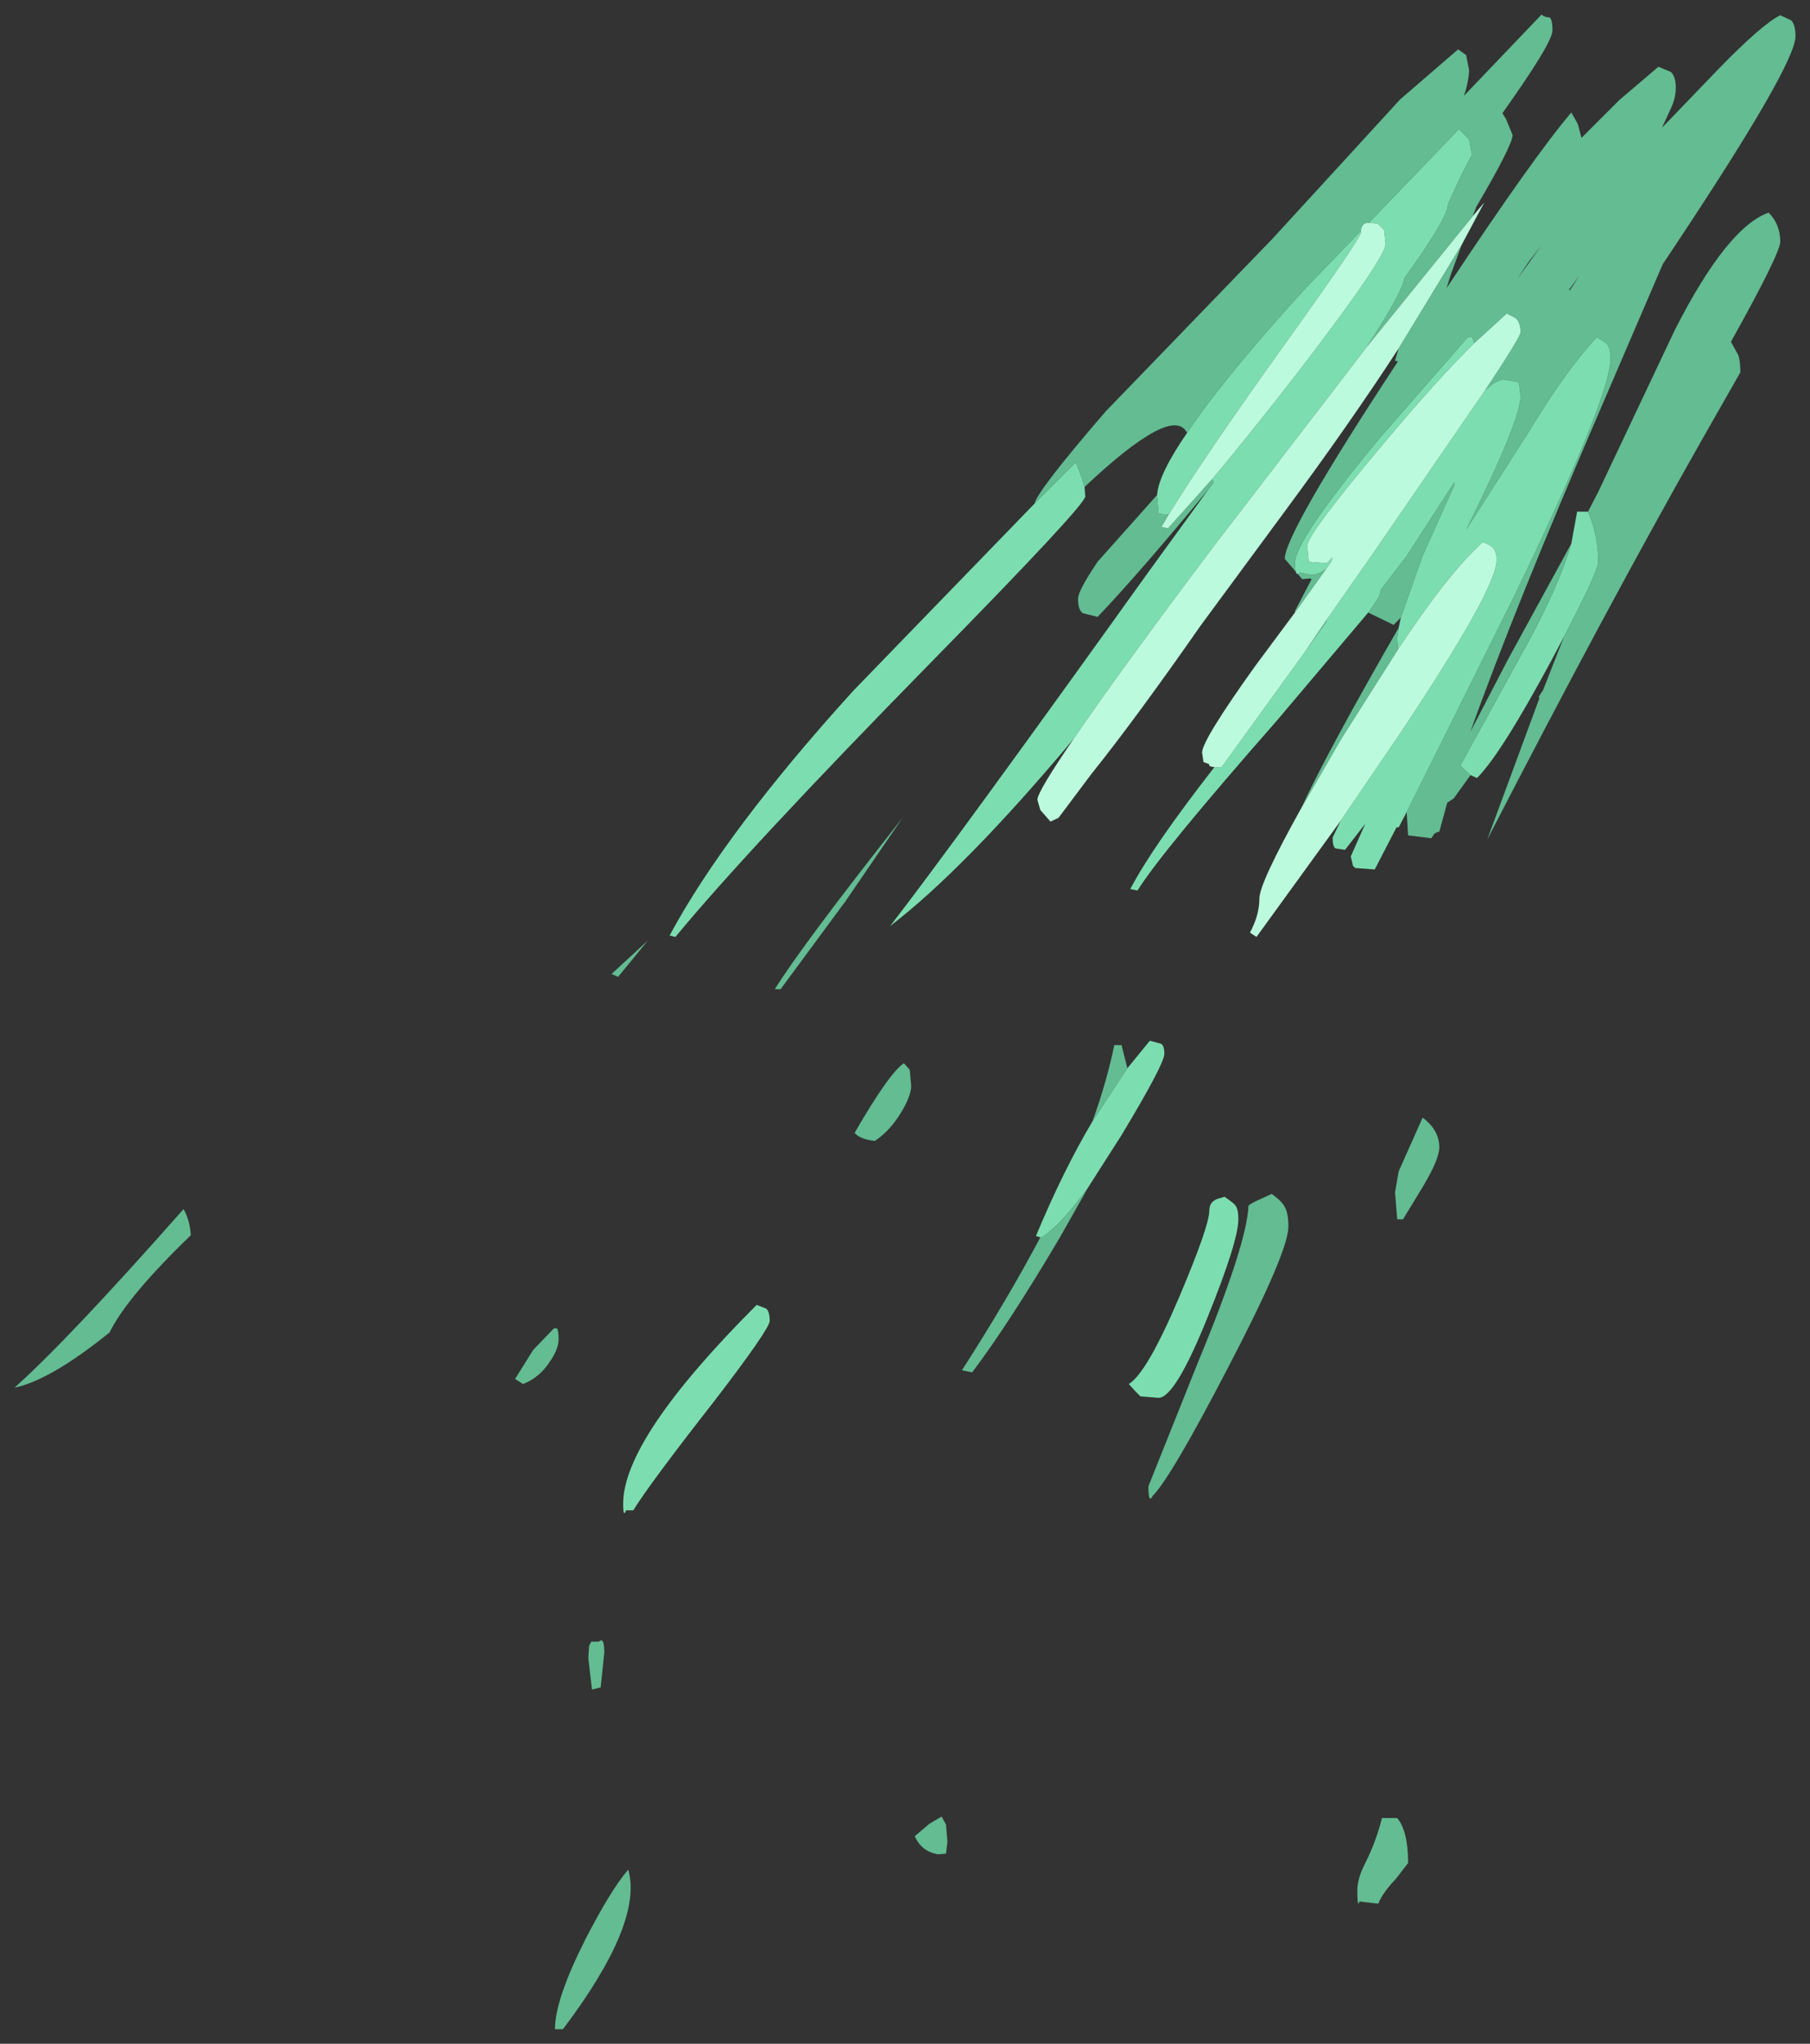 <?xml version="1.0" encoding="UTF-8" standalone="no"?>
<svg xmlns:xlink="http://www.w3.org/1999/xlink" height="140.8px" width="124.75px" xmlns="http://www.w3.org/2000/svg">
  <rect width="100%" height="100%" fill="#333333" stroke="none"/>
  <g transform="matrix(1.0, 0.0, 0.0, 1.0, 125.8, -64.75)">
    <path d="M-43.9 94.45 L-44.0 94.55 Q-45.0 92.6 -51.05 98.3 L-51.25 97.65 -51.65 96.6 -54.5 99.45 Q-54.3 98.55 -49.6 93.1 L-38.1 81.2 -29.3 71.6 -25.3 68.15 -24.75 68.55 -24.55 69.55 Q-24.55 70.3 -24.9 71.35 L-19.55 65.75 Q-19.35 65.95 -19.0 65.95 -18.8 66.1 -18.8 66.85 -18.8 67.7 -22.25 72.55 L-22.0 72.95 -21.55 74.05 Q-21.55 74.75 -24.05 79.0 L-24.3 79.65 -31.6 88.65 Q-29.15 84.9 -29.0 83.9 -26.0 79.75 -26.0 78.8 L-25.15 76.95 -24.35 75.4 -24.55 74.35 -25.25 73.65 -31.45 80.1 -31.5 80.1 Q-31.95 80.1 -32.0 80.65 L-35.9 84.7 Q-41.4 90.75 -43.9 94.45 M-25.05 81.6 L-25.8 83.65 -26.1 84.6 Q-20.1 75.55 -17.5 72.5 L-17.05 73.3 -16.8 74.25 -14.2 71.65 -11.5 69.35 -10.65 69.7 Q-10.3 70.0 -10.3 70.8 -10.3 71.55 -10.7 72.35 L-11.25 73.55 -7.45 69.6 Q-4.4 66.45 -3.1 65.8 L-2.35 66.15 Q-2.05 66.45 -2.05 67.25 -2.05 69.2 -10.4 81.75 L-11.2 82.95 -15.35 92.6 Q-21.5 106.85 -24.45 115.15 L-21.85 110.15 -17.5 102.2 Q-18.35 105.1 -20.45 108.95 L-25.15 117.5 -24.45 118.15 -25.6 119.75 -26.05 120.05 -26.6 122.05 Q-26.75 122.05 -26.95 122.2 L-27.15 122.5 -28.75 122.3 -28.85 120.7 -21.55 106.05 Q-14.8 92.1 -14.8 89.45 -14.8 88.75 -15.05 88.45 -15.25 88.25 -15.75 88.0 -17.75 90.1 -20.4 94.45 L-24.75 101.25 Q-21.0 93.7 -21.0 92.05 L-21.1 91.15 -21.25 91.05 -22.15 90.9 Q-22.65 90.9 -23.45 91.65 -21.0 87.95 -21.0 87.65 -21.0 87.0 -21.3 86.7 -21.35 86.65 -21.95 86.35 L-24.2 88.4 Q-24.25 88.05 -24.4 87.95 L-24.65 88.0 -30.85 95.1 Q-36.55 102.0 -36.55 103.55 -36.55 104.55 -36.2 104.2 L-35.4 104.35 Q-34.95 104.35 -34.4 103.95 L-36.55 106.95 -36.55 106.85 -35.4 104.65 -35.5 104.6 -36.05 104.65 -37.25 103.25 Q-37.25 101.5 -29.45 89.65 L-29.65 89.6 -29.4 88.75 -25.05 81.6 M-16.35 100.0 L-15.65 98.65 -10.35 87.45 Q-6.75 80.4 -3.9 79.4 -3.1 80.2 -3.1 81.4 -3.1 82.2 -6.5 88.3 L-6.0 89.2 Q-5.85 89.6 -5.85 90.4 L-8.5 95.05 Q-15.0 106.5 -23.3 122.6 L-19.7 112.85 -19.75 112.75 -19.45 112.3 -18.0 108.6 Q-15.65 104.1 -15.65 103.45 -15.65 101.65 -16.35 100.0 M-36.1 120.4 Q-34.3 116.5 -29.4 108.0 L-29.5 108.7 -29.45 109.5 -33.35 115.65 -36.1 120.4 M-29.25 107.3 L-29.75 107.8 -31.5 106.95 Q-30.65 105.8 -30.65 105.5 L-30.65 105.4 -28.85 103.05 -25.55 97.95 -25.55 98.15 -27.75 103.05 -29.25 107.3 M-42.5 98.45 Q-47.2 104.15 -50.15 107.25 L-51.15 107.0 Q-51.5 106.8 -51.5 106.0 -51.5 105.45 -50.15 103.45 L-46.05 98.85 -46.05 99.0 -45.95 100.15 -45.25 100.2 -45.75 101.05 -45.3 101.15 -42.25 97.75 -42.15 98.0 -42.5 98.45 M-21.25 84.0 L-19.55 81.65 -20.45 82.8 -21.25 84.0 M-34.4 107.5 L-34.35 107.55 -35.85 109.65 -34.4 107.5 M-16.95 83.75 L-17.65 84.7 -17.6 84.75 -16.95 83.75 M-81.15 129.55 L-83.2 132.05 -83.65 131.85 -81.15 129.55 M-87.75 156.4 Q-87.65 156.25 -87.5 156.25 -87.3 156.2 -87.3 157.0 -87.3 157.7 -87.9 158.55 -88.6 159.65 -89.75 160.1 L-90.3 159.75 -89.05 157.75 -87.75 156.4 M-112.65 149.85 Q-117.05 154.1 -118.25 156.55 -122.35 159.85 -124.8 160.35 -121.1 157.05 -113.15 148.05 -112.7 148.85 -112.65 149.85 M-84.35 177.75 Q-84.15 177.8 -84.15 178.6 L-84.4 181.0 -85.0 181.15 -85.25 179.0 -85.2 178.15 -85.05 177.85 -84.55 177.85 -84.35 177.75 M-38.15 147.0 Q-37.45 147.5 -37.25 147.9 -37.0 148.35 -37.0 149.25 -37.0 151.0 -41.15 158.95 -45.1 166.55 -46.35 167.8 -46.65 168.4 -46.65 167.15 L-43.25 158.65 Q-39.85 150.45 -39.75 147.8 -39.5 147.6 -38.8 147.3 L-38.15 147.0 M-29.4 145.45 L-27.75 141.75 Q-26.6 142.6 -26.6 143.8 -26.6 144.6 -27.7 146.45 L-29.1 148.75 -29.5 148.75 -29.65 146.9 -29.4 145.45 M-72.4 132.9 Q-70.5 129.85 -63.6 121.1 L-67.5 126.8 -72.0 132.9 -72.4 132.9 M-63.1 138.45 L-63.0 139.55 Q-63.0 140.25 -63.7 141.4 -64.45 142.65 -65.5 143.35 -66.5 143.25 -66.9 142.8 -64.5 138.65 -63.5 138.0 L-63.1 138.45 M-50.5 142.0 Q-49.5 139.2 -49.0 136.75 L-48.5 136.75 -48.1 138.35 -50.5 142.0 M-50.8 146.55 L-52.75 150.0 Q-56.3 156.0 -58.8 159.3 L-59.5 159.15 Q-56.35 154.25 -54.1 150.0 L-54.0 150.0 Q-52.6 149.05 -50.8 146.55 M-60.9 189.9 L-60.6 190.45 -60.5 191.65 -60.6 192.45 -61.15 192.5 Q-62.3 192.3 -62.75 191.25 L-61.75 190.4 -60.9 189.9 M-32.1 195.75 Q-32.25 196.25 -32.25 195.0 -32.25 194.15 -31.7 193.1 -30.95 191.6 -30.55 190.0 L-29.5 190.0 Q-28.75 190.9 -28.75 193.1 L-29.6 194.2 Q-30.55 195.2 -30.8 195.9 L-32.1 195.75 M-87.55 204.55 Q-87.55 202.5 -85.45 198.35 -83.7 194.95 -82.5 193.55 -81.45 197.2 -87.0 204.55 L-87.55 204.55" fill="#63bc92" fill-rule="evenodd" stroke="none"/>
    <path d="M-46.05 98.85 Q-45.95 97.4 -43.9 94.45 -41.4 90.75 -35.9 84.7 L-32.0 80.65 -32.0 80.75 Q-32.0 81.15 -37.35 88.6 -42.9 96.35 -45.25 100.2 L-45.95 100.15 -46.05 99.0 -46.05 98.85 M-51.05 98.3 L-51.0 98.95 Q-51.0 99.55 -61.65 110.4 -74.3 123.3 -79.25 129.3 L-79.65 129.2 Q-75.8 122.05 -67.0 112.35 L-54.5 99.45 -51.65 96.6 -51.25 97.65 -51.05 98.3 M-17.5 102.2 L-17.1 100.0 -16.35 100.0 Q-15.65 101.65 -15.65 103.45 -15.65 104.1 -18.0 108.6 L-18.9 110.3 Q-22.35 116.7 -24.0 118.35 L-24.45 118.15 -25.15 117.5 -20.45 108.95 Q-18.35 105.1 -17.5 102.2 M-28.85 120.7 L-29.4 121.75 -29.55 121.75 -31.05 124.65 -32.4 124.55 -32.55 124.4 -32.7 123.75 -31.7 121.5 -33.1 123.3 -33.75 123.2 Q-33.95 123.1 -33.95 122.45 L-33.4 121.3 -29.55 115.65 Q-22.65 105.35 -22.65 103.35 -22.65 102.7 -22.95 102.45 -23.05 102.3 -23.6 102.1 -26.0 104.25 -29.45 109.5 L-29.5 108.7 -29.4 108.0 -29.25 107.3 -27.75 103.05 -25.55 98.15 -25.55 97.95 -28.85 103.05 -30.65 105.4 -30.65 105.5 Q-30.65 105.8 -31.5 106.95 L-37.8 114.4 Q-45.75 123.45 -47.4 126.1 L-47.9 126.0 Q-46.35 123.05 -42.1 117.6 L-41.6 117.6 -35.85 109.65 -34.35 107.55 -34.4 107.5 -31.25 103.0 -23.45 91.65 Q-22.65 90.9 -22.15 90.9 L-21.25 91.05 -21.1 91.15 -21.0 92.05 Q-21.0 93.7 -24.75 101.25 L-20.4 94.45 Q-17.75 90.1 -15.75 88.0 -15.25 88.25 -15.05 88.45 -14.8 88.75 -14.8 89.45 -14.8 92.1 -21.55 106.05 L-28.85 120.7 M-51.8 115.65 Q-59.3 124.6 -64.45 128.55 -60.0 122.8 -46.75 104.3 L-42.5 98.45 -42.15 98.0 -42.25 97.75 Q-39.55 94.55 -36.0 89.95 -30.3 82.5 -30.3 81.55 L-30.4 80.6 -30.85 80.15 -31.45 80.1 -25.25 73.65 -24.55 74.35 -24.35 75.4 -25.15 76.95 -26.0 78.8 Q-26.0 79.75 -29.0 83.9 -29.15 84.9 -31.6 88.65 L-42.35 102.65 Q-48.85 111.3 -51.8 115.65 M-24.2 88.4 Q-26.7 90.85 -30.35 95.2 -35.7 101.55 -35.7 102.35 L-35.6 103.45 -34.35 103.55 -33.95 103.15 -34.05 103.45 -34.4 103.95 Q-34.95 104.35 -35.4 104.35 L-36.2 104.2 Q-36.55 104.55 -36.55 103.55 -36.55 102.0 -30.85 95.1 L-24.65 88.0 -24.4 87.95 Q-24.25 88.05 -24.2 88.4 M-82.85 168.35 Q-82.85 163.85 -73.65 154.65 L-73.0 154.9 Q-72.75 155.1 -72.75 155.75 -72.75 156.3 -76.55 161.25 -81.05 167.0 -82.15 168.8 L-82.65 168.8 Q-82.85 169.35 -82.85 168.35 M-48.1 138.35 L-46.55 136.45 -45.8 136.65 Q-45.55 136.75 -45.55 137.35 -45.55 138.05 -48.5 142.95 L-50.8 146.55 Q-52.6 149.05 -54.0 150.0 L-54.1 150.0 -54.4 149.9 Q-52.5 145.35 -50.5 142.0 L-48.1 138.35 M-40.65 147.8 Q-40.45 148.05 -40.45 148.75 -40.45 150.25 -42.55 155.45 -44.8 161.05 -45.95 161.05 L-47.2 160.95 -47.55 160.6 -48.0 160.1 Q-46.75 159.35 -44.5 154.05 -42.45 149.2 -42.45 148.15 -42.45 147.55 -41.9 147.35 L-41.4 147.2 Q-40.75 147.65 -40.65 147.8" fill="#7cdeb0" fill-rule="evenodd" stroke="none"/>
    <path d="M-24.3 79.65 L-23.5 78.7 -25.05 81.6 -29.4 88.75 Q-32.75 93.9 -37.3 100.05 L-43.05 107.85 Q-47.55 114.3 -50.6 118.1 L-52.85 121.1 -53.4 121.35 -54.1 120.55 -54.3 119.85 Q-54.3 119.3 -51.8 115.65 -48.85 111.3 -42.35 102.65 L-31.6 88.65 -24.3 79.65 M-33.4 121.3 L-39.2 129.3 -39.65 129.0 Q-39.0 127.8 -39.0 126.65 -39.0 125.6 -36.1 120.4 L-33.35 115.65 -29.45 109.5 Q-26.0 104.25 -23.6 102.1 -23.05 102.3 -22.95 102.45 -22.65 102.7 -22.65 103.35 -22.65 105.35 -29.55 115.65 L-33.4 121.3 M-42.1 117.6 Q-42.55 117.55 -42.45 117.4 L-42.85 117.25 -42.95 116.6 Q-42.95 115.75 -39.3 110.65 L-36.55 106.95 -34.4 103.95 -34.05 103.45 -33.95 103.15 -34.35 103.55 -35.6 103.45 -35.7 102.35 Q-35.7 101.55 -30.35 95.2 -26.7 90.85 -24.2 88.4 L-21.95 86.35 Q-21.35 86.65 -21.3 86.7 -21.0 87.0 -21.0 87.65 -21.0 87.95 -23.45 91.65 L-31.25 103.0 -34.4 107.5 -35.85 109.65 -41.6 117.6 -42.1 117.6 M-45.25 100.2 Q-42.9 96.35 -37.35 88.6 -32.0 81.15 -32.0 80.75 L-32.0 80.65 Q-31.95 80.1 -31.5 80.1 L-31.45 80.1 -30.85 80.15 -30.4 80.6 -30.3 81.55 Q-30.3 82.5 -36.0 89.95 -39.55 94.55 -42.25 97.75 L-45.3 101.15 -45.75 101.05 -45.25 100.2" fill="#bcfadd" fill-rule="evenodd" stroke="none"/>
  </g>
</svg>